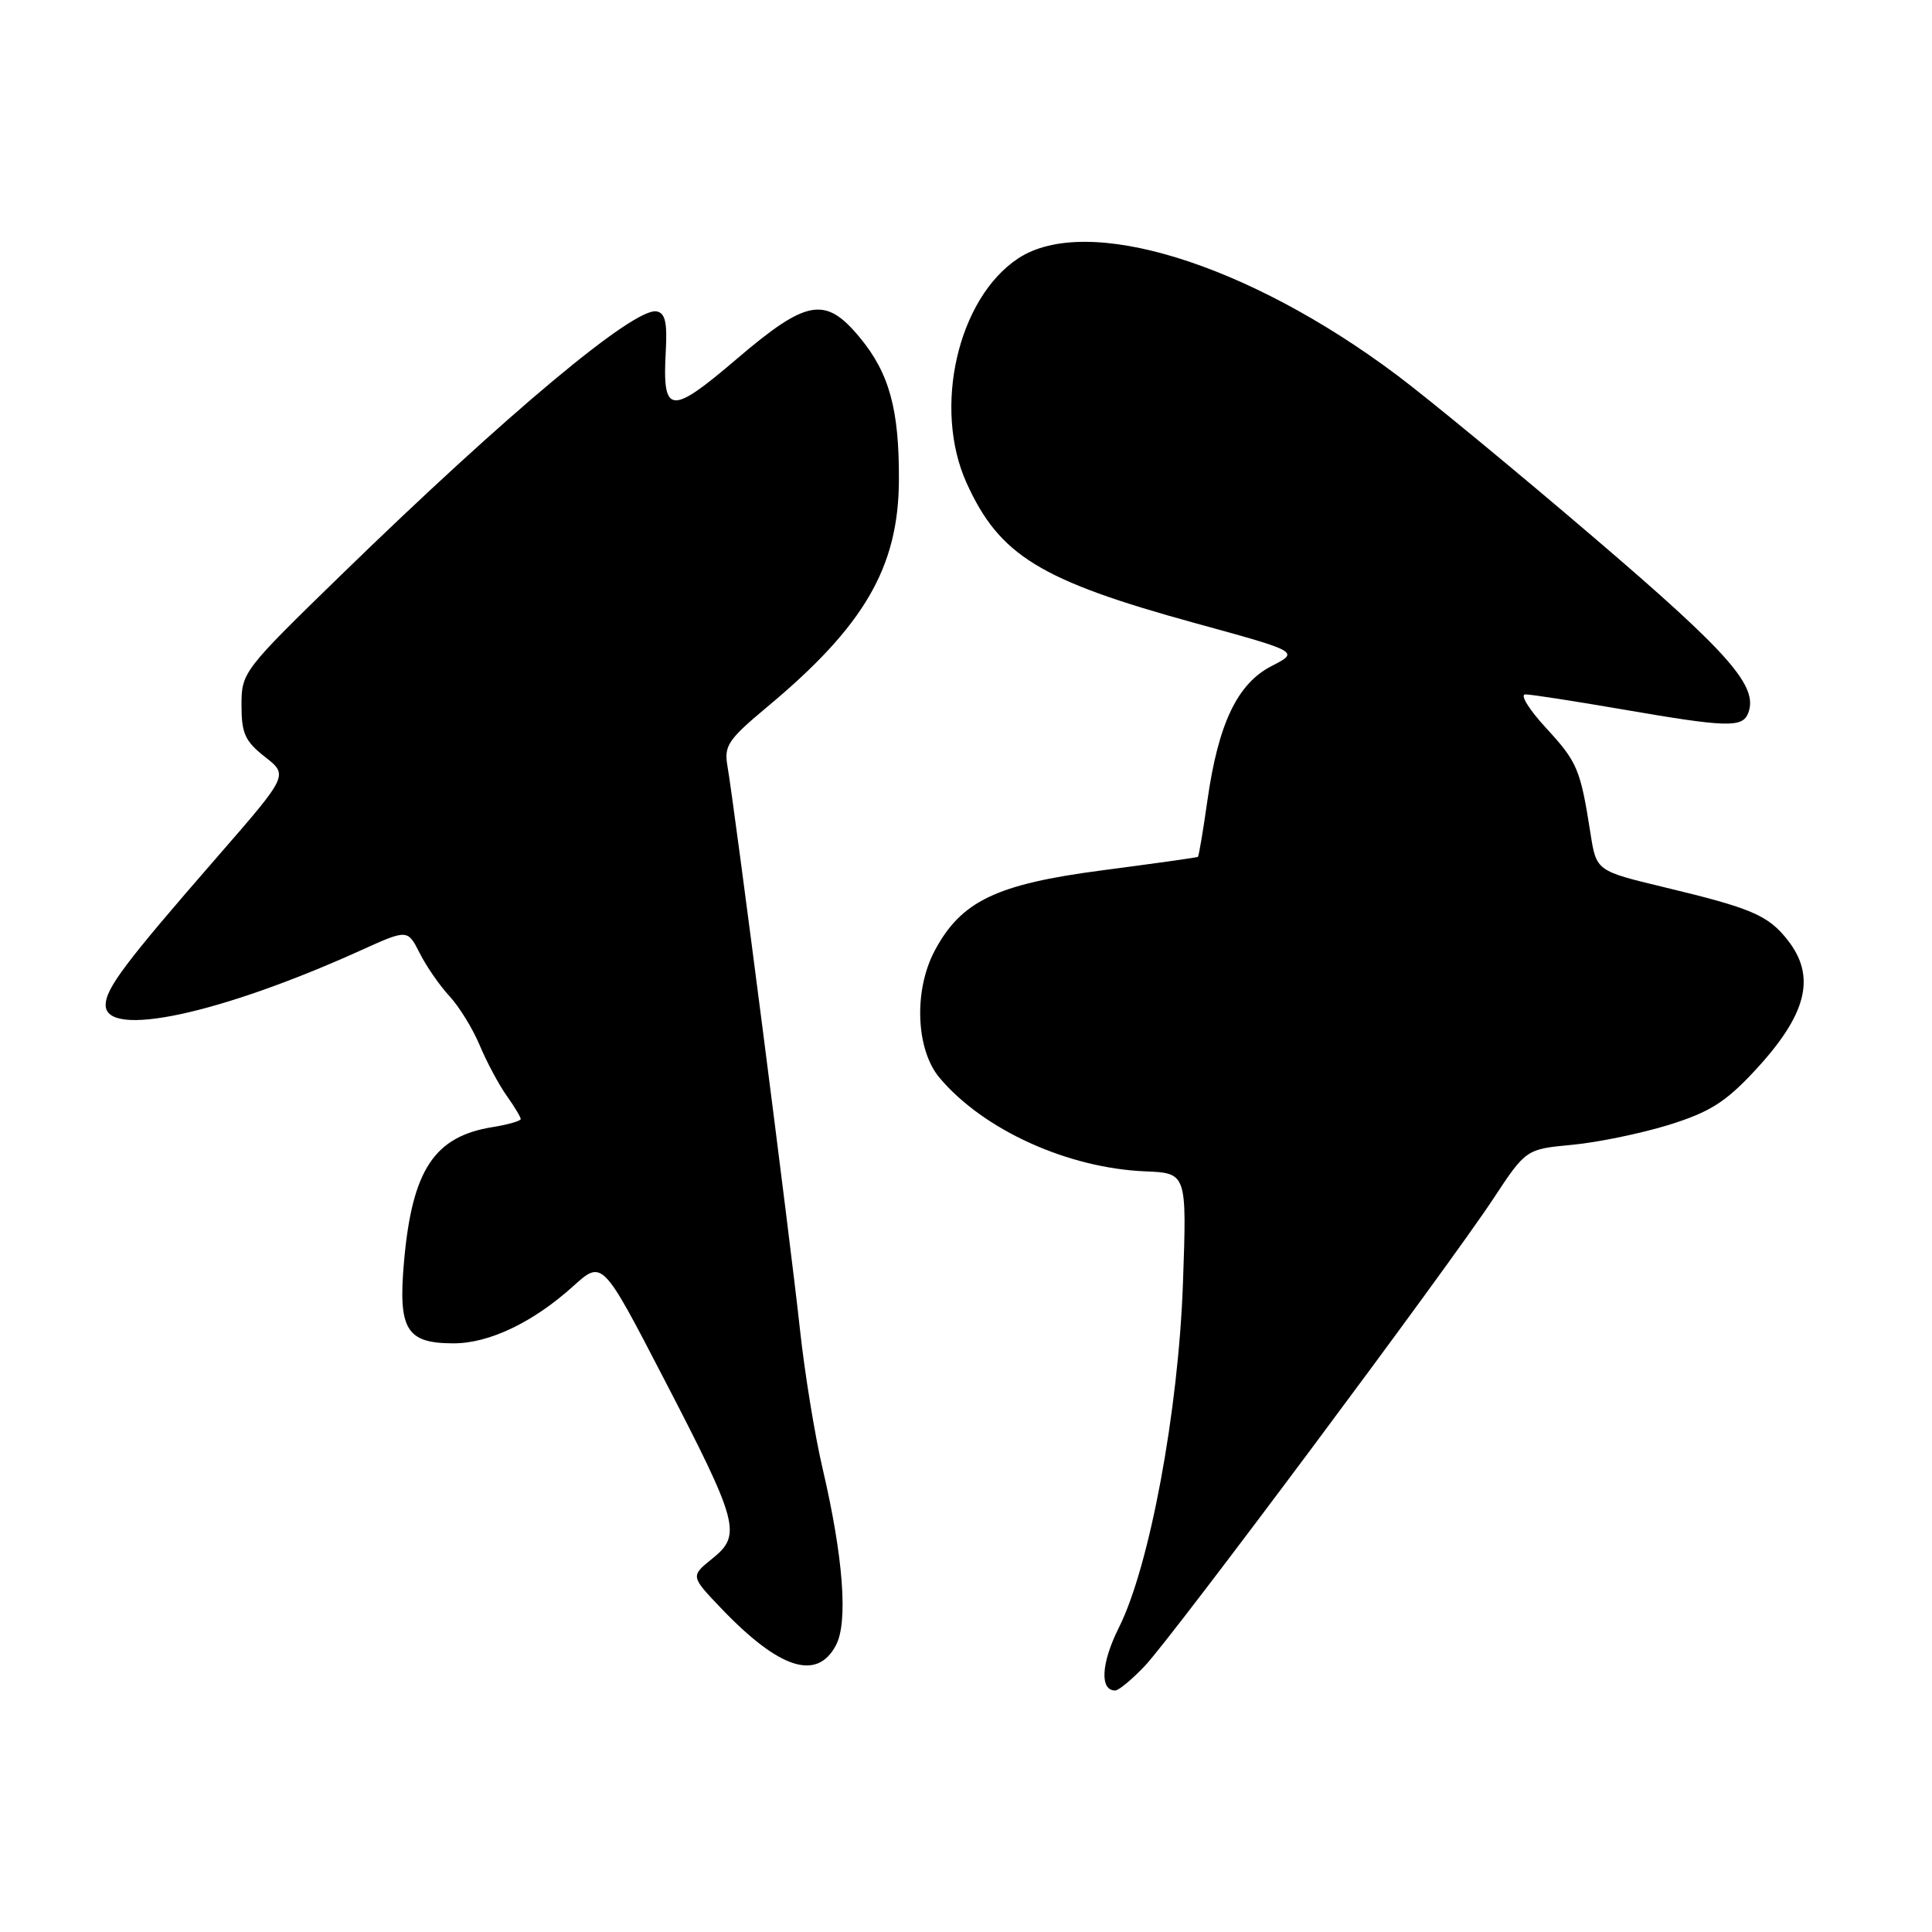 <?xml version="1.0" encoding="UTF-8" standalone="no"?>
<!DOCTYPE svg PUBLIC "-//W3C//DTD SVG 1.1//EN" "http://www.w3.org/Graphics/SVG/1.1/DTD/svg11.dtd" >
<svg xmlns="http://www.w3.org/2000/svg" xmlns:xlink="http://www.w3.org/1999/xlink" version="1.1" viewBox="0 0 256 256">
 <g >
 <path fill="currentColor"
d=" M 151.69 220.75 C 155.44 216.80 191.78 168.07 197.85 158.87 C 202.20 152.27 202.20 152.27 208.35 151.69 C 211.73 151.37 217.47 150.18 221.11 149.06 C 226.47 147.39 228.60 146.07 232.37 142.03 C 239.42 134.50 240.72 129.45 236.87 124.56 C 234.28 121.27 232.10 120.34 220.51 117.56 C 211.53 115.40 211.53 115.40 210.75 110.45 C 209.41 101.90 209.03 100.99 204.84 96.44 C 202.59 94.00 201.36 92.00 202.12 92.01 C 202.88 92.01 208.68 92.91 215.00 94.00 C 228.85 96.39 230.89 96.45 231.65 94.48 C 233.00 90.94 229.21 86.62 211.31 71.32 C 201.14 62.62 189.37 52.91 185.16 49.75 C 165.31 34.84 143.95 28.25 134.90 34.25 C 126.91 39.54 123.58 54.06 128.08 64.00 C 132.43 73.61 137.82 76.92 158.34 82.56 C 172.18 86.36 172.18 86.36 168.50 88.25 C 163.96 90.58 161.44 95.85 159.99 106.05 C 159.42 110.08 158.85 113.45 158.73 113.54 C 158.60 113.63 152.88 114.43 146.00 115.33 C 132.02 117.16 127.35 119.40 123.85 125.98 C 121.05 131.25 121.35 139.08 124.50 142.82 C 130.30 149.71 141.46 154.78 151.75 155.21 C 157.26 155.44 157.26 155.44 156.75 169.97 C 156.16 186.93 152.33 207.53 148.27 215.64 C 145.91 220.34 145.69 224.00 147.77 224.00 C 148.23 224.00 149.99 222.54 151.69 220.75 Z  M 110.77 218.00 C 112.39 214.94 111.74 206.34 109.02 194.68 C 107.96 190.18 106.60 181.78 105.98 176.00 C 104.80 165.00 97.30 106.68 96.39 101.50 C 95.92 98.81 96.48 97.99 101.68 93.65 C 114.53 82.94 119.05 75.16 119.11 63.66 C 119.16 54.28 117.85 49.47 113.95 44.75 C 109.36 39.19 106.93 39.61 97.54 47.63 C 88.80 55.09 87.75 54.96 88.22 46.52 C 88.43 42.72 88.14 41.47 87.00 41.26 C 84.03 40.73 67.28 54.71 45.25 76.14 C 32.20 88.83 32.00 89.09 32.00 93.44 C 32.00 97.19 32.47 98.22 35.11 100.29 C 38.21 102.72 38.21 102.72 28.86 113.46 C 16.59 127.55 14.00 130.98 14.00 133.18 C 14.00 137.61 29.14 134.37 47.76 125.95 C 54.01 123.12 54.01 123.12 55.62 126.31 C 56.50 128.06 58.28 130.62 59.56 132.00 C 60.84 133.38 62.64 136.30 63.56 138.50 C 64.48 140.70 66.08 143.69 67.11 145.15 C 68.15 146.61 69.00 148.02 69.00 148.28 C 69.00 148.53 67.31 149.02 65.25 149.35 C 57.54 150.59 54.62 155.02 53.54 167.11 C 52.73 176.18 53.83 178.00 60.11 178.00 C 64.83 178.00 70.64 175.22 75.95 170.43 C 79.81 166.94 79.81 166.94 87.97 182.69 C 97.90 201.83 98.31 203.37 94.39 206.52 C 91.50 208.85 91.50 208.85 95.50 213.05 C 103.25 221.17 108.24 222.79 110.77 218.00 Z "/>
</g>
</svg>